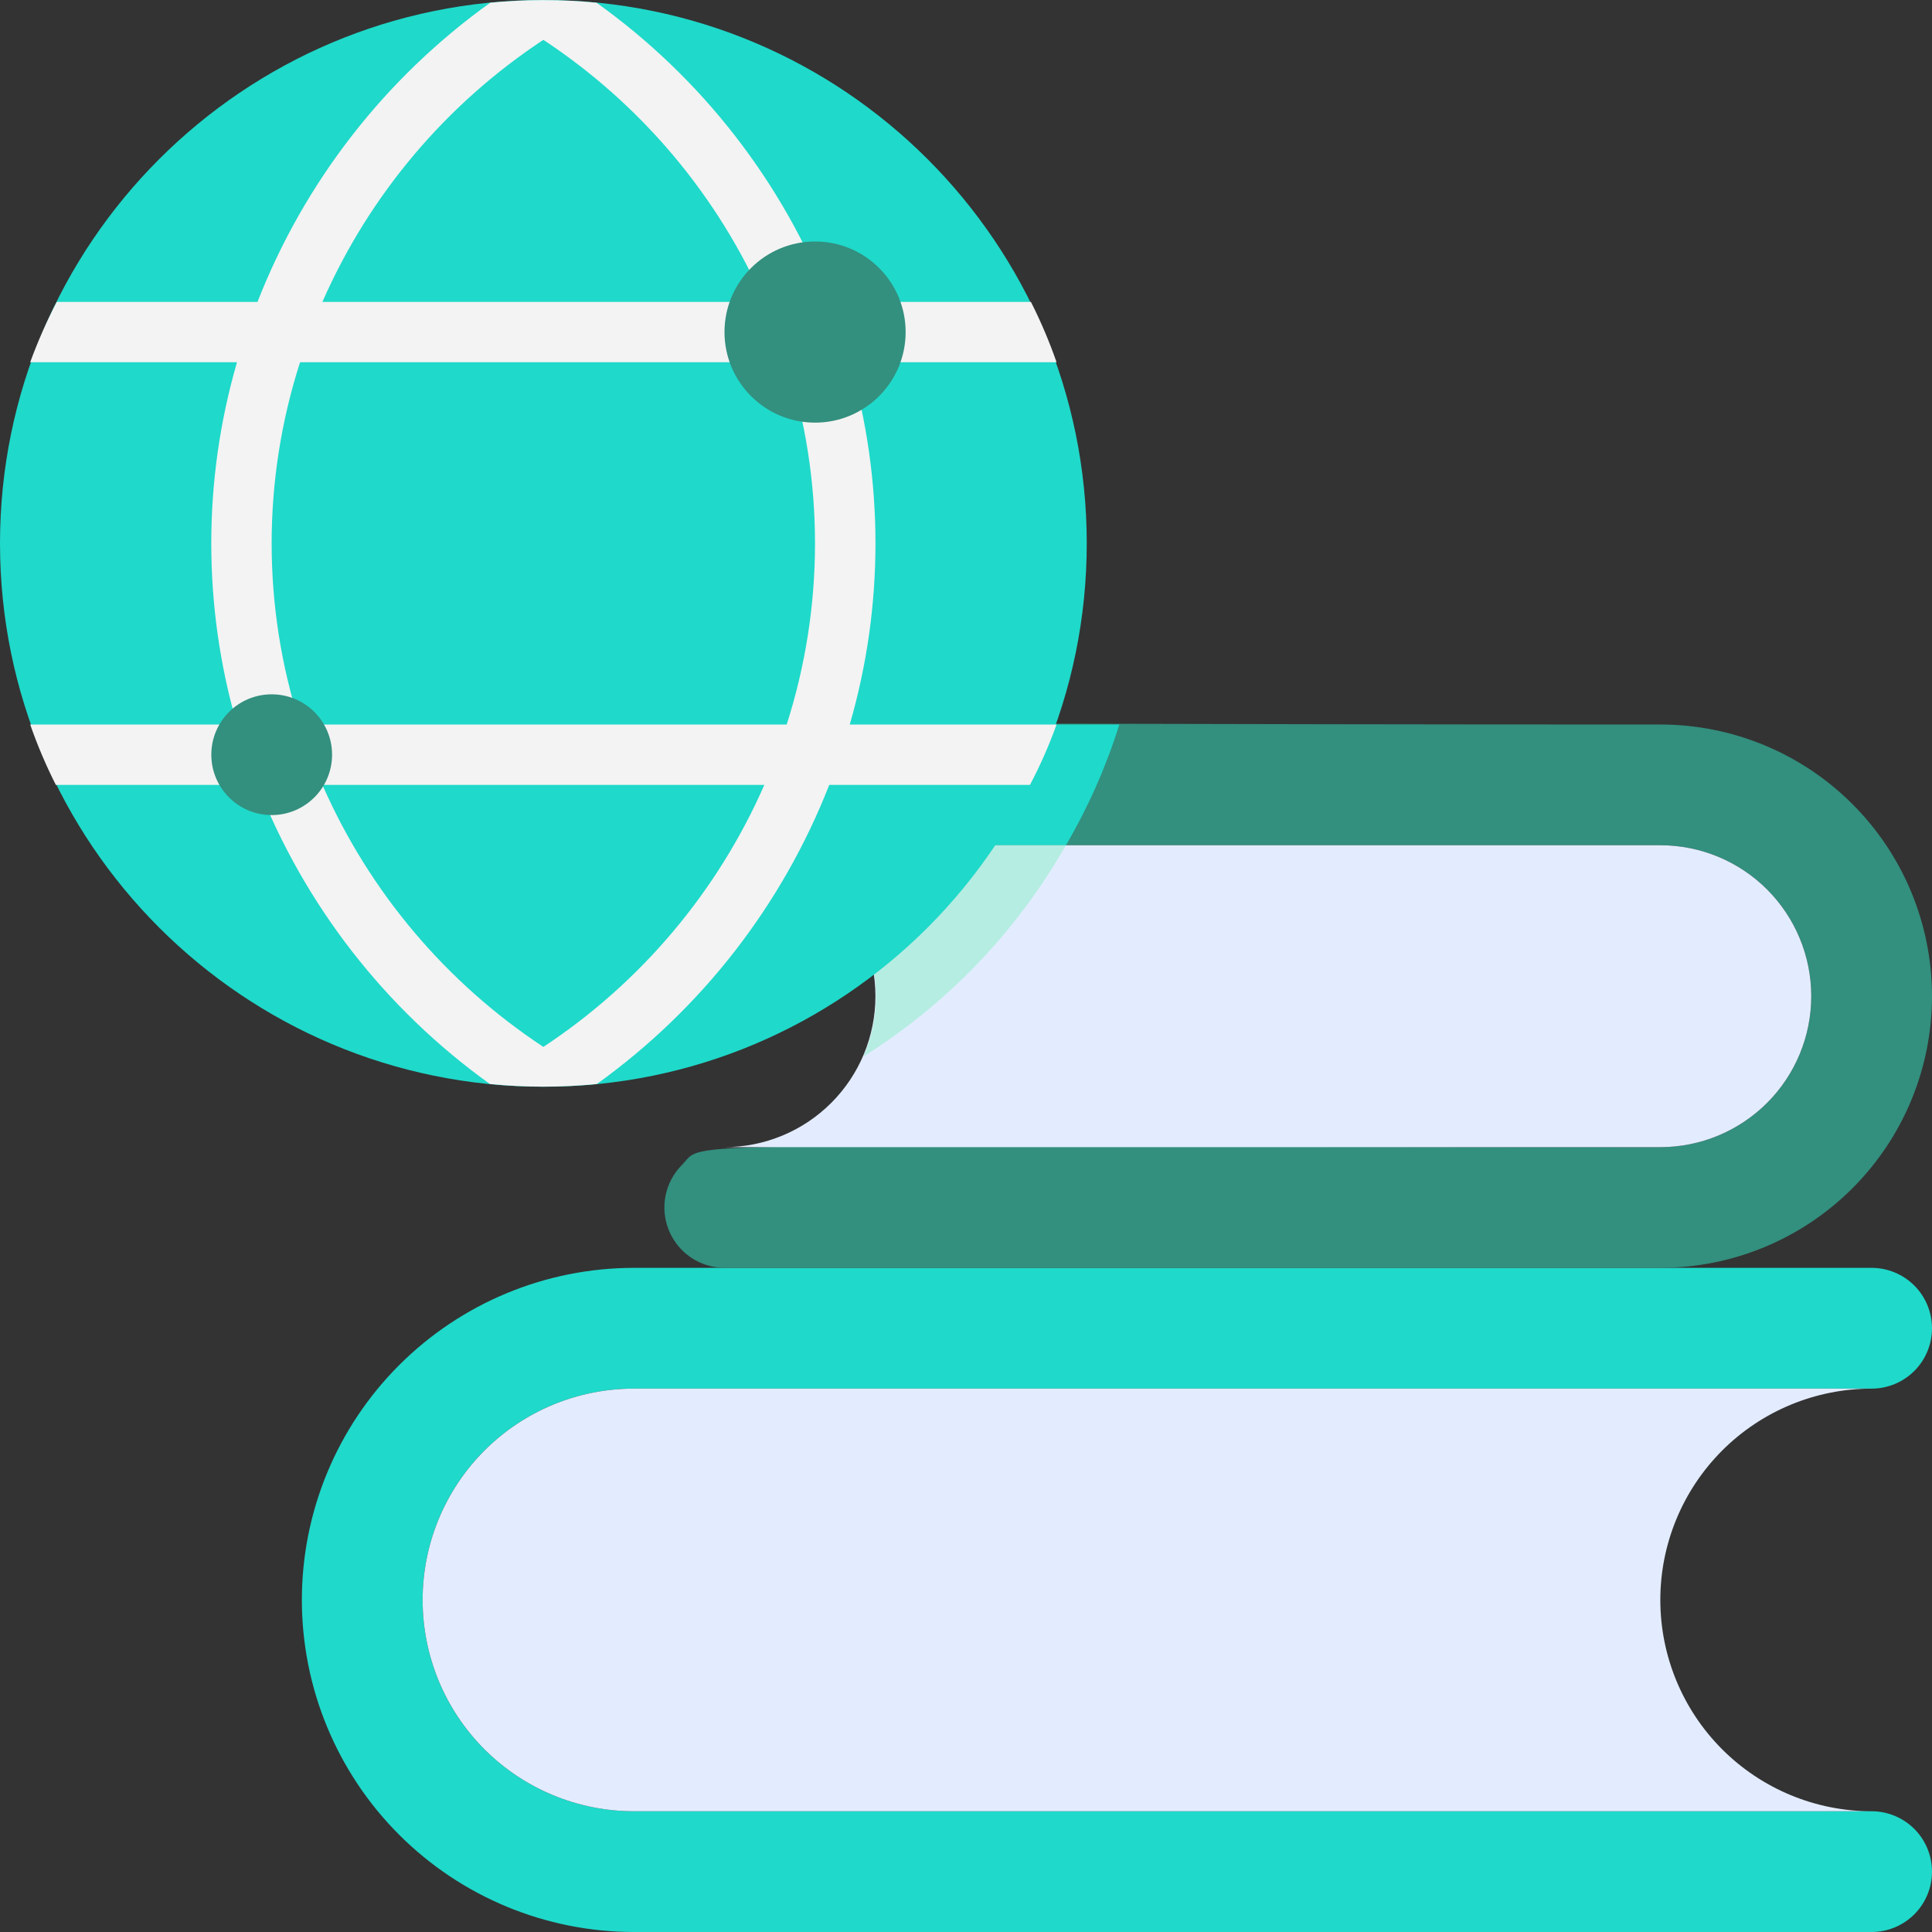 <svg width="74" height="74" viewBox="0 0 74 74" fill="none" xmlns="http://www.w3.org/2000/svg">
<rect x="0" y="0" width="74" height="74" fill="#333333" stroke="none"/>
<g clip-path="url(#clip0_3007_293)">
<g clip-path="url(#clip1_3007_293)">
<path d="M16.188 61.281C16.188 63.428 17.04 65.487 18.558 67.004C20.076 68.522 22.135 69.375 24.281 69.375H71.688C72.301 69.375 72.889 69.619 73.323 70.052C73.756 70.486 74 71.074 74 71.688C74 72.301 73.756 72.889 73.323 73.323C72.889 73.756 72.301 74 71.688 74H24.281C20.908 74 17.673 72.66 15.288 70.275C12.902 67.889 11.562 64.654 11.562 61.281C11.562 57.908 12.902 54.673 15.288 52.288C17.673 49.903 20.908 48.562 24.281 48.562H71.688C72.301 48.562 72.889 48.806 73.323 49.24C73.756 49.673 74 50.262 74 50.875C74 51.488 73.756 52.077 73.323 52.51C72.889 52.944 72.301 53.188 71.688 53.188H24.281C22.135 53.188 20.076 54.04 18.558 55.558C17.04 57.076 16.188 59.135 16.188 61.281Z" fill="#1FD9CA"/>
<path d="M71.688 69.375H24.281C22.135 69.375 20.076 68.522 18.558 67.004C17.04 65.487 16.188 63.428 16.188 61.281C16.188 59.135 17.04 57.076 18.558 55.558C20.076 54.04 22.135 53.188 24.281 53.188H71.688C69.541 53.188 67.482 54.04 65.964 55.558C64.447 57.076 63.594 59.135 63.594 61.281C63.594 63.428 64.447 65.487 65.964 67.004C67.482 68.522 69.541 69.375 71.688 69.375Z" fill="#E3ECFF"/>
<path d="M74 38.156C74 40.916 72.904 43.563 70.952 45.514C69.001 47.466 66.354 48.562 63.594 48.562H27.75C27.294 48.56 26.849 48.424 26.47 48.17C26.092 47.915 25.797 47.555 25.623 47.134C25.448 46.712 25.403 46.249 25.491 45.801C25.579 45.354 25.798 44.943 26.12 44.62C27.068 43.648 24.605 43.938 63.594 43.938C65.127 43.938 66.597 43.328 67.682 42.244C68.766 41.16 69.375 39.69 69.375 38.156C69.375 36.623 68.766 35.152 67.682 34.068C66.597 32.984 65.127 32.375 63.594 32.375H27.75C27.294 32.373 26.849 32.236 26.47 31.982C26.092 31.728 25.797 31.367 25.623 30.946C25.448 30.525 25.403 30.061 25.491 29.614C25.579 29.167 25.798 28.756 26.12 28.432C27.068 27.461 24.605 27.75 63.594 27.75C66.354 27.75 69.001 28.846 70.952 30.798C72.904 32.749 74 35.396 74 38.156Z" fill="#338F7E"/>
<path d="M69.375 38.156C69.375 39.69 68.766 41.16 67.682 42.244C66.597 43.328 65.127 43.938 63.594 43.938H27.75C29.283 43.938 30.754 43.328 31.838 42.244C32.922 41.16 33.531 39.69 33.531 38.156C33.531 36.623 32.922 35.153 31.838 34.068C30.754 32.984 29.283 32.375 27.75 32.375H63.594C65.127 32.375 66.597 32.984 67.682 34.068C68.766 35.153 69.375 36.623 69.375 38.156Z" fill="#E3ECFF"/>
<path d="M42.874 27.75C42.368 29.364 41.682 30.916 40.827 32.375H27.75C27.137 32.375 26.549 32.131 26.115 31.698C25.681 31.264 25.438 30.676 25.438 30.062C25.438 29.449 25.681 28.861 26.115 28.427C26.549 27.994 27.137 27.75 27.75 27.75H42.874Z" fill="#1FD9CA"/>
<path d="M40.827 32.375C38.95 35.673 36.285 38.454 33.069 40.469C33.453 39.587 33.612 38.624 33.531 37.666C33.449 36.708 33.13 35.785 32.602 34.981C32.074 34.178 31.353 33.518 30.506 33.063C29.659 32.608 28.712 32.372 27.75 32.375H40.827Z" fill="#B6EDE2"/>
<path d="M20.812 41.625C32.307 41.625 41.625 32.307 41.625 20.812C41.625 9.318 32.307 0 20.812 0C9.318 0 0 9.318 0 20.812C0 32.307 9.318 41.625 20.812 41.625Z" fill="#1FD9CA"/>
<path d="M32.548 13.875H40.469C40.193 13.083 39.865 12.31 39.486 11.563H31.762C29.967 6.958 26.869 2.977 22.848 0.104C21.494 -0.029 20.131 -0.029 18.777 0.104C14.759 2.979 11.662 6.96 9.863 11.563H2.174C1.786 12.311 1.446 13.083 1.156 13.875H9.077C7.764 18.407 7.764 23.218 9.077 27.75H1.156C1.432 28.542 1.76 29.315 2.139 30.063H9.863C11.659 34.663 14.752 38.644 18.766 41.521C20.127 41.654 21.498 41.654 22.859 41.521C26.871 38.642 29.963 34.662 31.762 30.063H39.451C39.844 29.317 40.184 28.544 40.469 27.75H32.548C33.861 23.218 33.861 18.407 32.548 13.875ZM20.812 1.526C24.542 3.986 27.481 7.471 29.276 11.563H12.349C14.144 7.471 17.083 3.986 20.812 1.526ZM20.812 40.099C17.083 37.639 14.144 34.154 12.349 30.063H29.276C27.481 34.154 24.542 37.639 20.812 40.099ZM30.132 27.75H11.493C10.042 23.239 10.042 18.386 11.493 13.875H30.132C31.578 18.387 31.578 23.238 30.132 27.75Z" fill="#F3F3F3"/>
<path d="M31.219 16.188C33.135 16.188 34.688 14.634 34.688 12.719C34.688 10.803 33.135 9.25 31.219 9.25C29.303 9.25 27.75 10.803 27.75 12.719C27.75 14.634 29.303 16.188 31.219 16.188Z" fill="#338F7E"/>
<path d="M10.406 31.219C11.683 31.219 12.719 30.183 12.719 28.906C12.719 27.629 11.683 26.594 10.406 26.594C9.129 26.594 8.094 27.629 8.094 28.906C8.094 30.183 9.129 31.219 10.406 31.219Z" fill="#338F7E"/>
</g>
</g>
<defs>
<clipPath id="clip0_3007_293">
<rect width="74" height="74" fill="white"/>
</clipPath>
<clipPath id="clip1_3007_293">
<rect width="74" height="74" fill="white"/>
</clipPath>
</defs>
</svg>
